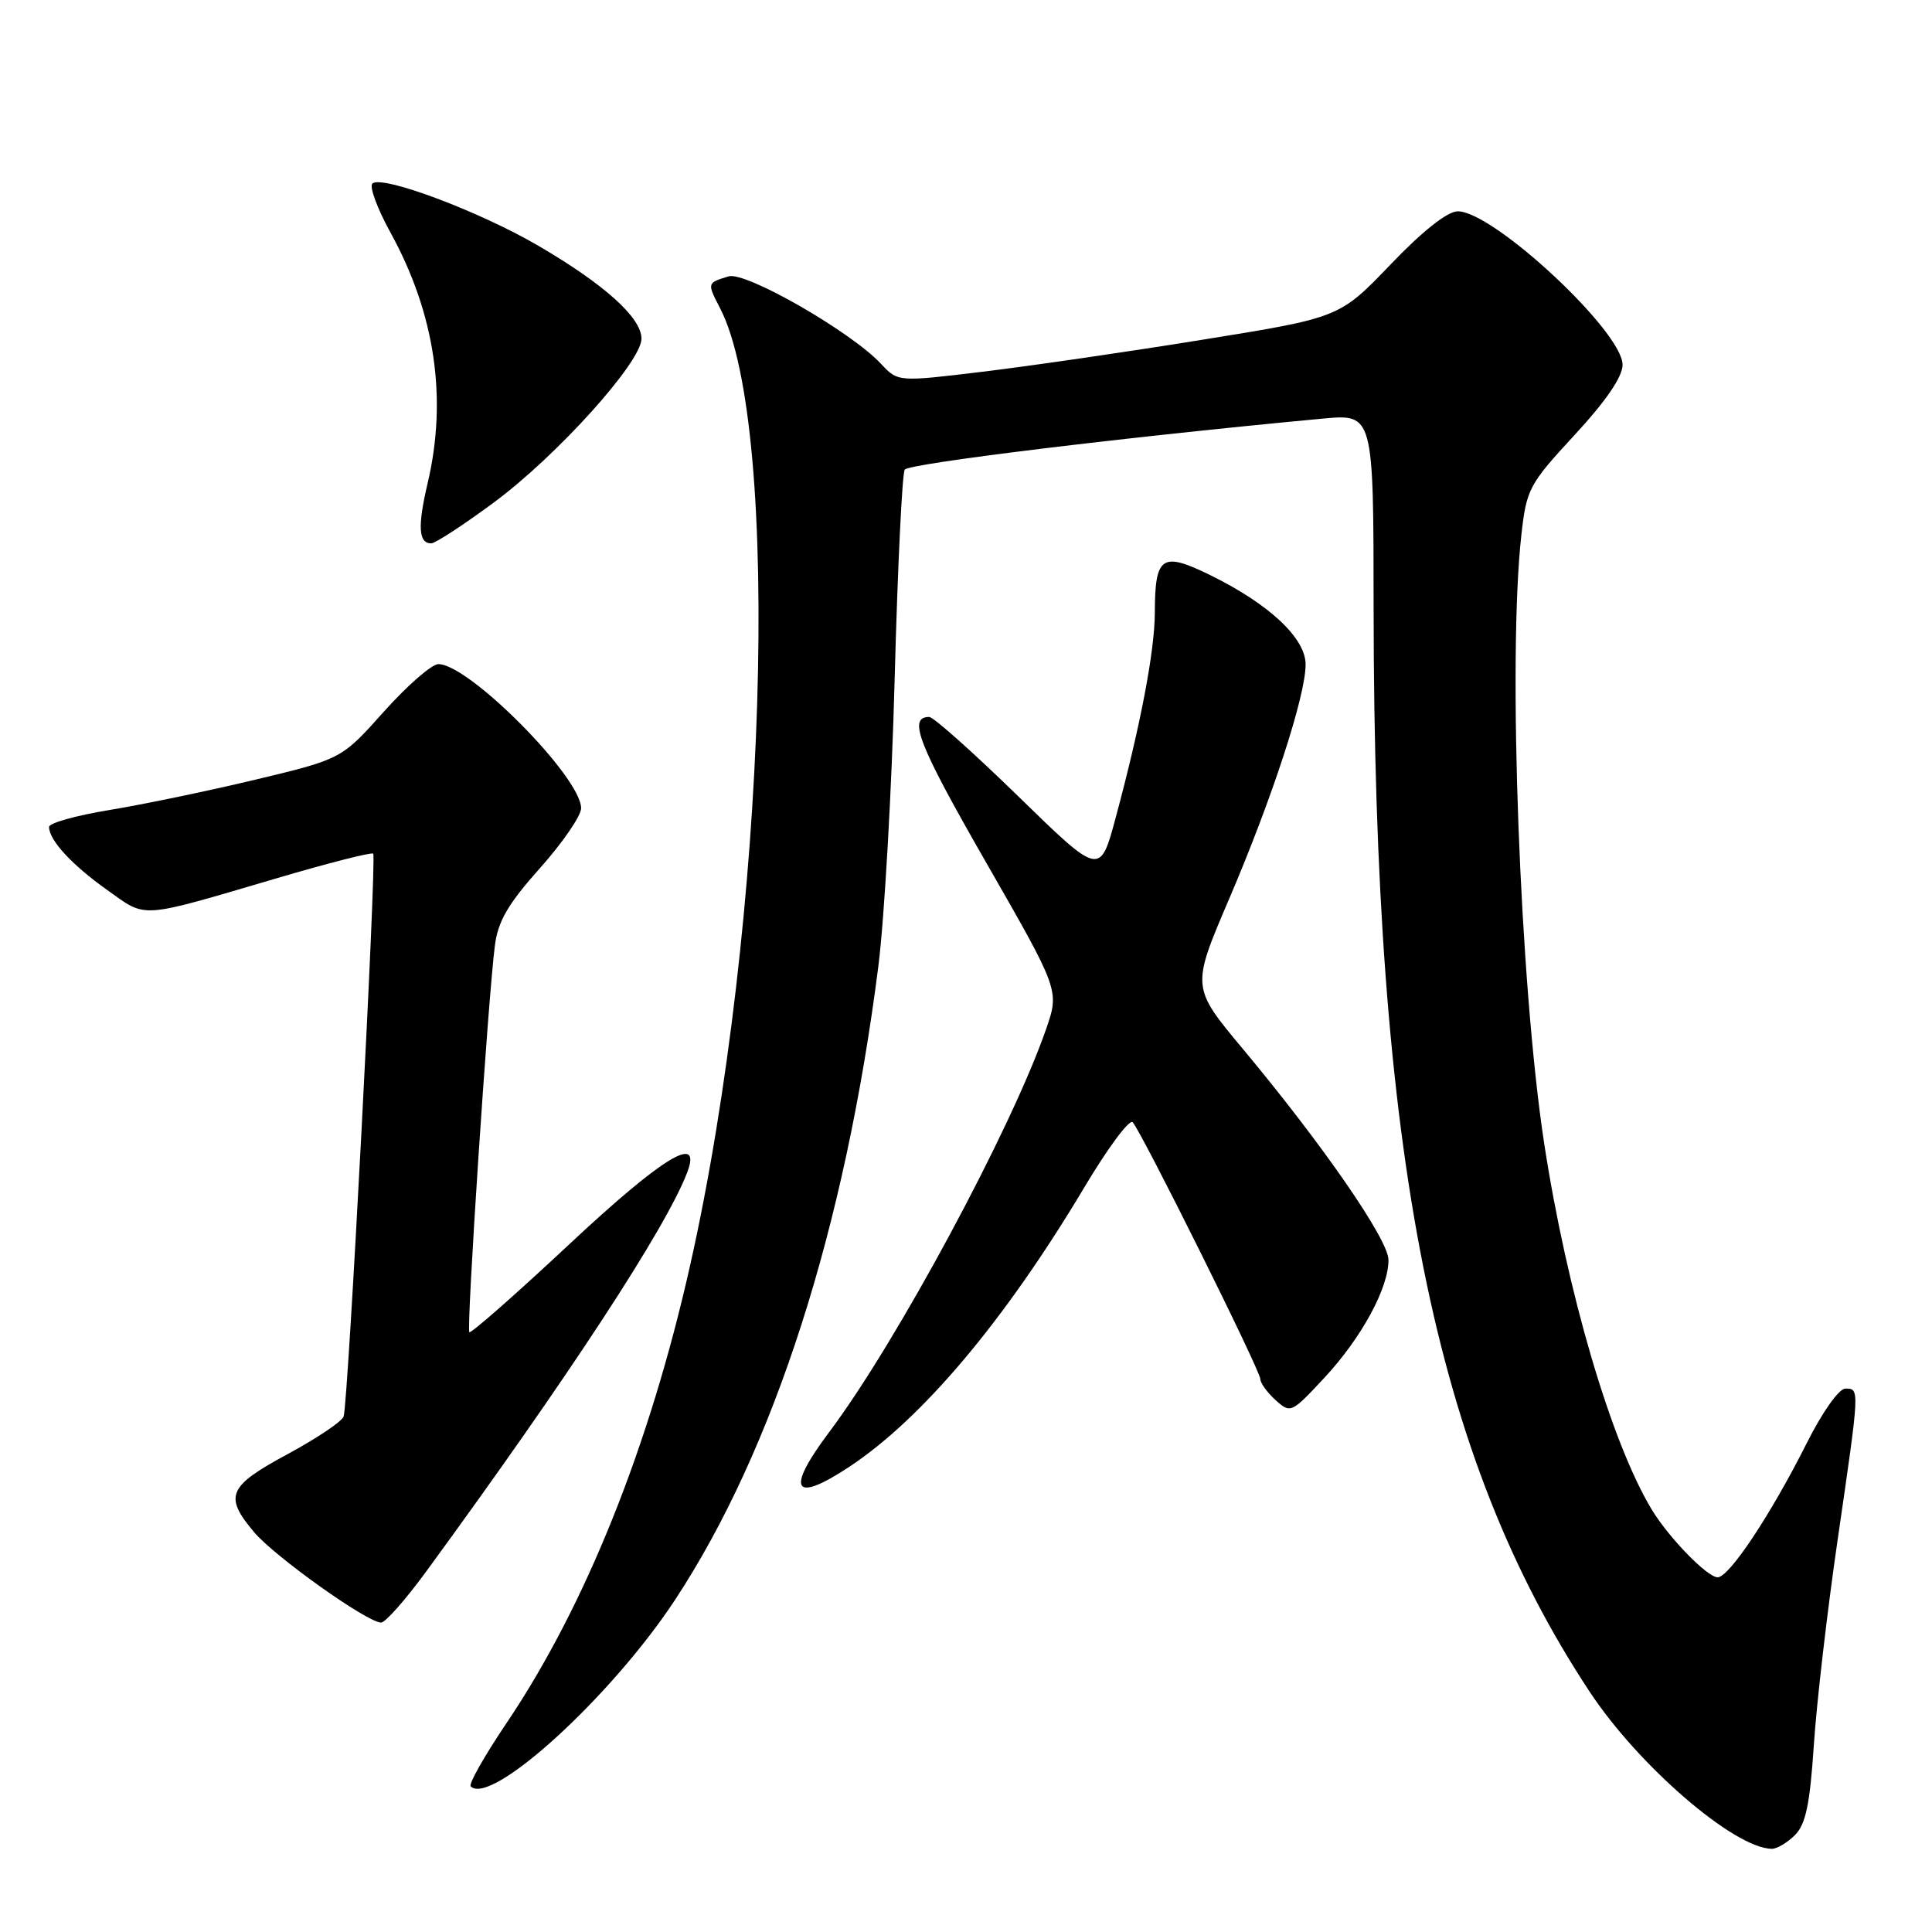 <?xml version="1.0" encoding="UTF-8" standalone="no"?>
<!DOCTYPE svg PUBLIC "-//W3C//DTD SVG 1.1//EN" "http://www.w3.org/Graphics/SVG/1.1/DTD/svg11.dtd" >
<svg xmlns="http://www.w3.org/2000/svg" xmlns:xlink="http://www.w3.org/1999/xlink" version="1.1" viewBox="0 0 256 256">
 <g >
 <path fill="currentColor"
d=" M 237.84 243.16 C 239.27 241.73 239.82 239.09 240.34 231.27 C 240.70 225.74 242.12 213.47 243.50 204.01 C 246.44 183.80 246.43 184.00 244.51 184.00 C 243.67 184.00 241.45 187.13 239.39 191.25 C 234.66 200.66 229.13 209.00 227.60 209.00 C 226.22 209.00 221.10 203.73 218.85 200.00 C 213.49 191.11 207.61 171.10 204.61 151.50 C 201.38 130.37 199.76 87.19 201.59 70.87 C 202.27 64.80 202.60 64.17 208.65 57.63 C 212.81 53.13 215.00 49.92 215.00 48.34 C 215.00 43.93 197.89 28.00 193.16 28.00 C 191.80 28.00 188.52 30.59 184.26 35.04 C 177.50 42.09 177.50 42.09 159.43 45.00 C 149.49 46.61 136.33 48.52 130.17 49.26 C 118.98 50.61 118.98 50.61 116.74 48.21 C 112.75 43.94 98.79 35.93 96.54 36.62 C 93.67 37.50 93.68 37.48 95.41 40.83 C 103.64 56.75 101.61 122.31 91.48 167.51 C 86.08 191.63 77.57 212.84 67.05 228.42 C 64.18 232.68 62.07 236.41 62.37 236.70 C 65.05 239.38 81.00 224.83 89.44 212.00 C 102.58 192.03 111.98 162.71 116.39 128.00 C 117.19 121.67 118.17 104.51 118.55 89.85 C 118.94 75.19 119.54 62.77 119.88 62.23 C 120.40 61.42 149.03 57.92 175.25 55.47 C 182.00 54.84 182.00 54.84 182.01 80.67 C 182.06 153.20 189.98 192.92 210.67 224.21 C 217.12 233.98 229.77 244.89 234.75 244.98 C 235.44 244.99 236.83 244.17 237.84 243.16 Z  M 56.46 208.25 C 75.38 182.38 88.27 162.68 91.06 155.35 C 93.06 150.09 87.79 153.31 75.35 164.95 C 68.32 171.52 62.40 176.73 62.19 176.52 C 61.78 176.12 64.67 132.32 65.57 125.32 C 65.98 122.07 67.31 119.78 71.55 115.03 C 74.55 111.67 77.00 108.10 77.00 107.09 C 77.00 102.99 62.15 88.00 58.09 88.00 C 57.21 88.00 53.97 90.83 50.88 94.28 C 45.26 100.57 45.26 100.57 33.88 103.30 C 27.62 104.80 18.90 106.61 14.50 107.33 C 10.10 108.05 6.50 109.06 6.50 109.57 C 6.50 111.33 9.51 114.59 14.19 117.92 C 19.53 121.71 18.19 121.81 36.78 116.34 C 43.53 114.35 49.23 112.90 49.45 113.11 C 49.93 113.60 46.13 186.05 45.53 187.70 C 45.29 188.37 41.93 190.62 38.07 192.70 C 30.20 196.95 29.65 198.24 33.66 203.01 C 36.40 206.26 48.67 215.00 50.50 215.00 C 51.06 215.00 53.75 211.96 56.46 208.25 Z  M 112.52 194.37 C 122.23 187.95 133.16 174.95 143.68 157.33 C 146.77 152.14 149.65 148.26 150.08 148.70 C 151.22 149.88 167.00 181.61 167.00 182.73 C 167.00 183.26 167.91 184.51 169.02 185.52 C 171.00 187.31 171.13 187.25 175.47 182.58 C 180.40 177.29 184.01 170.65 183.98 166.93 C 183.96 164.25 175.32 151.74 164.68 138.98 C 157.86 130.81 157.86 130.81 162.85 119.15 C 168.56 105.82 173.00 92.21 173.00 88.05 C 173.00 84.56 168.19 80.05 160.35 76.20 C 153.94 73.06 153.04 73.67 153.02 81.18 C 153.00 86.28 151.14 96.06 147.85 108.29 C 145.76 116.08 145.76 116.08 134.95 105.54 C 129.00 99.74 123.69 95.00 123.13 95.00 C 120.26 95.00 121.65 98.57 130.60 114.17 C 140.39 131.23 140.39 131.23 138.61 136.37 C 134.05 149.53 118.82 177.84 109.91 189.71 C 104.06 197.49 105.07 199.29 112.52 194.37 Z  M 65.44 66.58 C 73.80 60.40 85.00 47.97 85.00 44.88 C 85.00 42.10 80.13 37.71 71.38 32.59 C 63.53 28.00 50.54 23.13 49.34 24.33 C 48.92 24.74 50.01 27.68 51.76 30.85 C 57.65 41.58 59.31 52.80 56.66 64.04 C 55.32 69.75 55.45 72.00 57.14 72.00 C 57.67 72.00 61.41 69.56 65.44 66.58 Z "/>
</g>
</svg>
